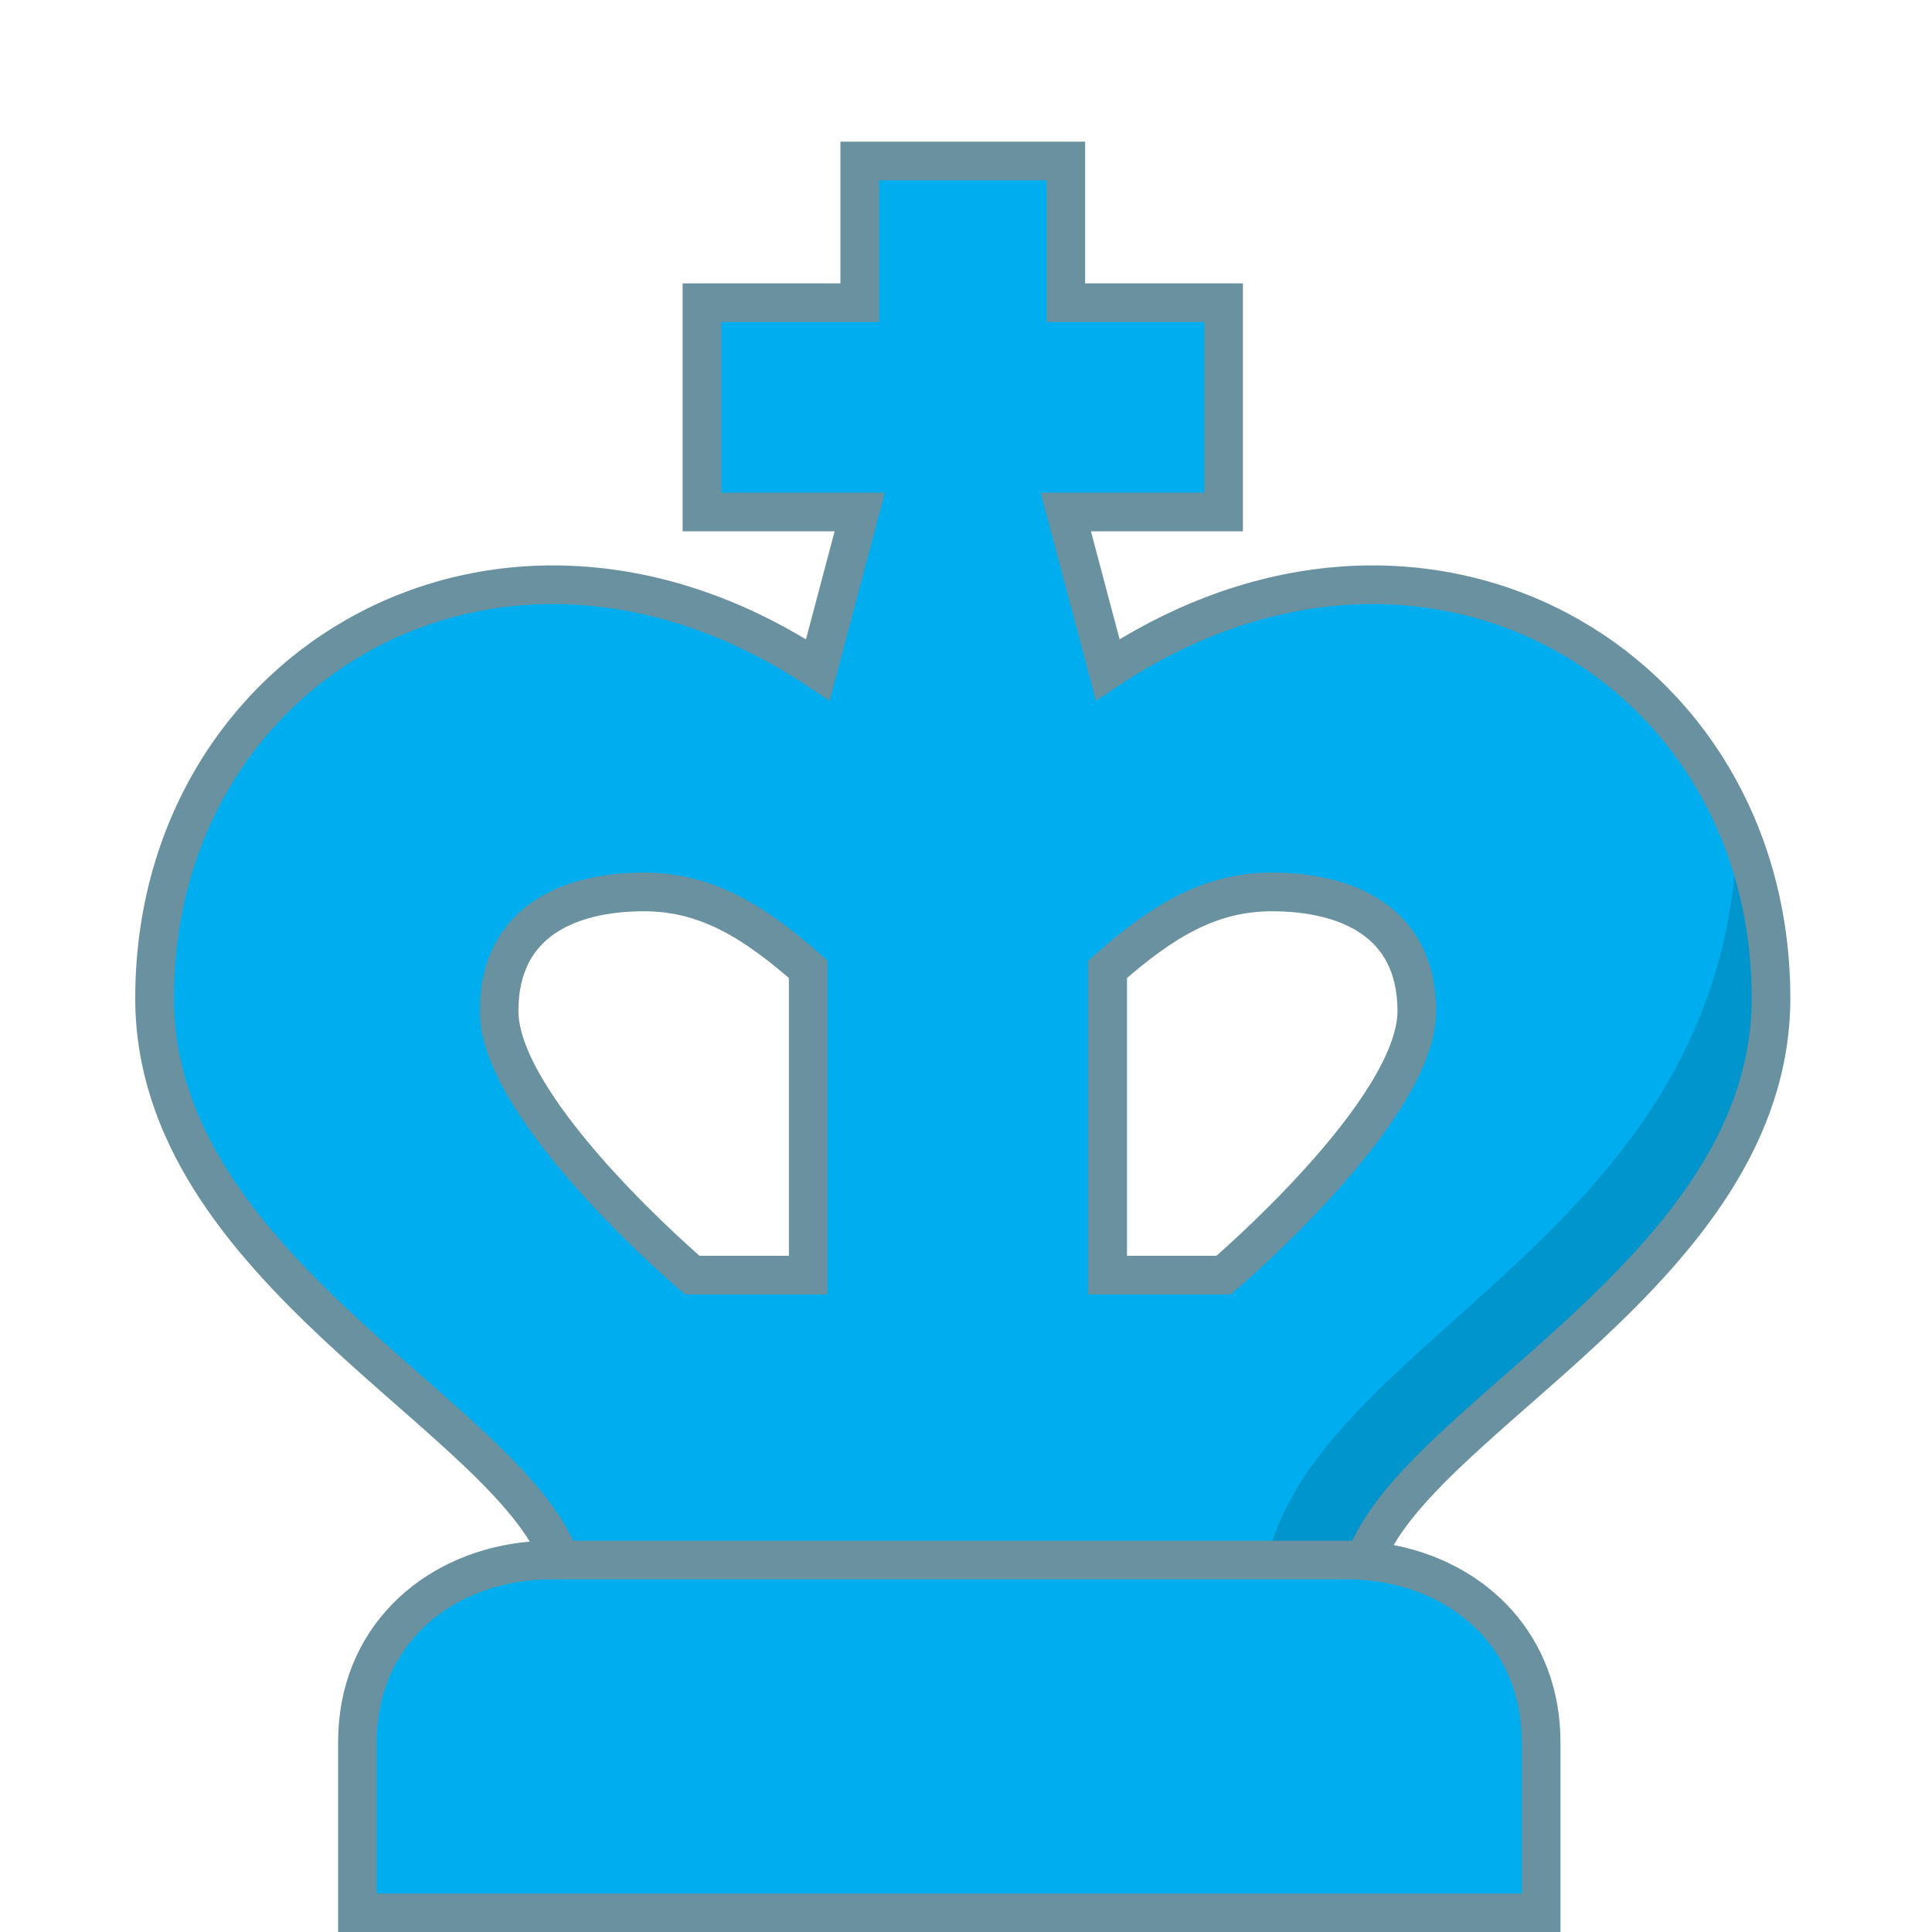 <svg width="300" height="300" viewBox="0 0 300 300" fill="none" xmlns="http://www.w3.org/2000/svg">
<g clip-path="url(#clip0_8_114)">
<path d="M240.307 270.278V296.789H56.5V270.278C56.5 252.604 70.639 242 86.545 242H210.262C226.168 242 240.307 252.604 240.307 270.278Z" fill="#00AEEF"/>
<path fill-rule="evenodd" clip-rule="evenodd" d="M98.5 242.244H101.807H109H212C215.006 233.885 224.649 225.42 235.517 215.879C253.569 200.031 275 181.217 275 155C275 103 221 71.5 172 104L165.5 79.5H190V47H165.5V25H149.5H133.5V47H109V79.5H133.5L127 104C78 71.5 24 103 24 155C24 181.217 45.431 200.031 63.483 215.879C74.351 225.42 83.994 233.885 87 242.244H98.5ZM125.5 198H107.5C107.5 198 77.5 172.5 77.5 157C77.5 143 88.5 138.5 100 138.5C109.6 138.5 117 143 125.5 150.5V198ZM172 198H190C190 198 220 172.5 220 157C220 143 209 138.5 197.5 138.5C187.9 138.5 180.5 143 172 150.5V198Z" fill="#00AEEF"/>
<path d="M269.5 134C265 191 208 207 197.5 239.5H215C227.5 215 295.5 180.5 269.5 134Z" fill="#0095CD"/>
<path d="M87 242.244H85.545C84.09 242.244 82.649 242.333 81.233 242.508C67.17 244.244 55.5 254.465 55.5 270.522V297.033H239.307V270.522C239.307 255.528 229.131 245.622 216.332 242.963C214.044 242.488 211.674 242.244 209.262 242.244H109H101.807H98.5H87ZM87 242.244C79 220 24 197 24 155C24 103 78 71.5 127 104L133.5 79.5H109V47H133.5V25H149.5H165.5V47H190V79.5H165.5L172 104C221 71.5 275 103 275 155C275 197 220 220 212 242.244M107.5 198H125.5V150.5C117 143 109.6 138.5 100 138.5C88.5 138.5 77.5 143 77.5 157C77.5 172.5 107.5 198 107.5 198ZM190 198H172V150.5C180.5 143 187.9 138.5 197.5 138.5C209 138.5 220 143 220 157C220 172.5 190 198 190 198Z" stroke="#6A919F" stroke-width="6"/>
</g>
<defs>
<clipPath id="clip0_8_114">
<rect width="300" height="300" fill="white"/>
</clipPath>
</defs>
</svg>
